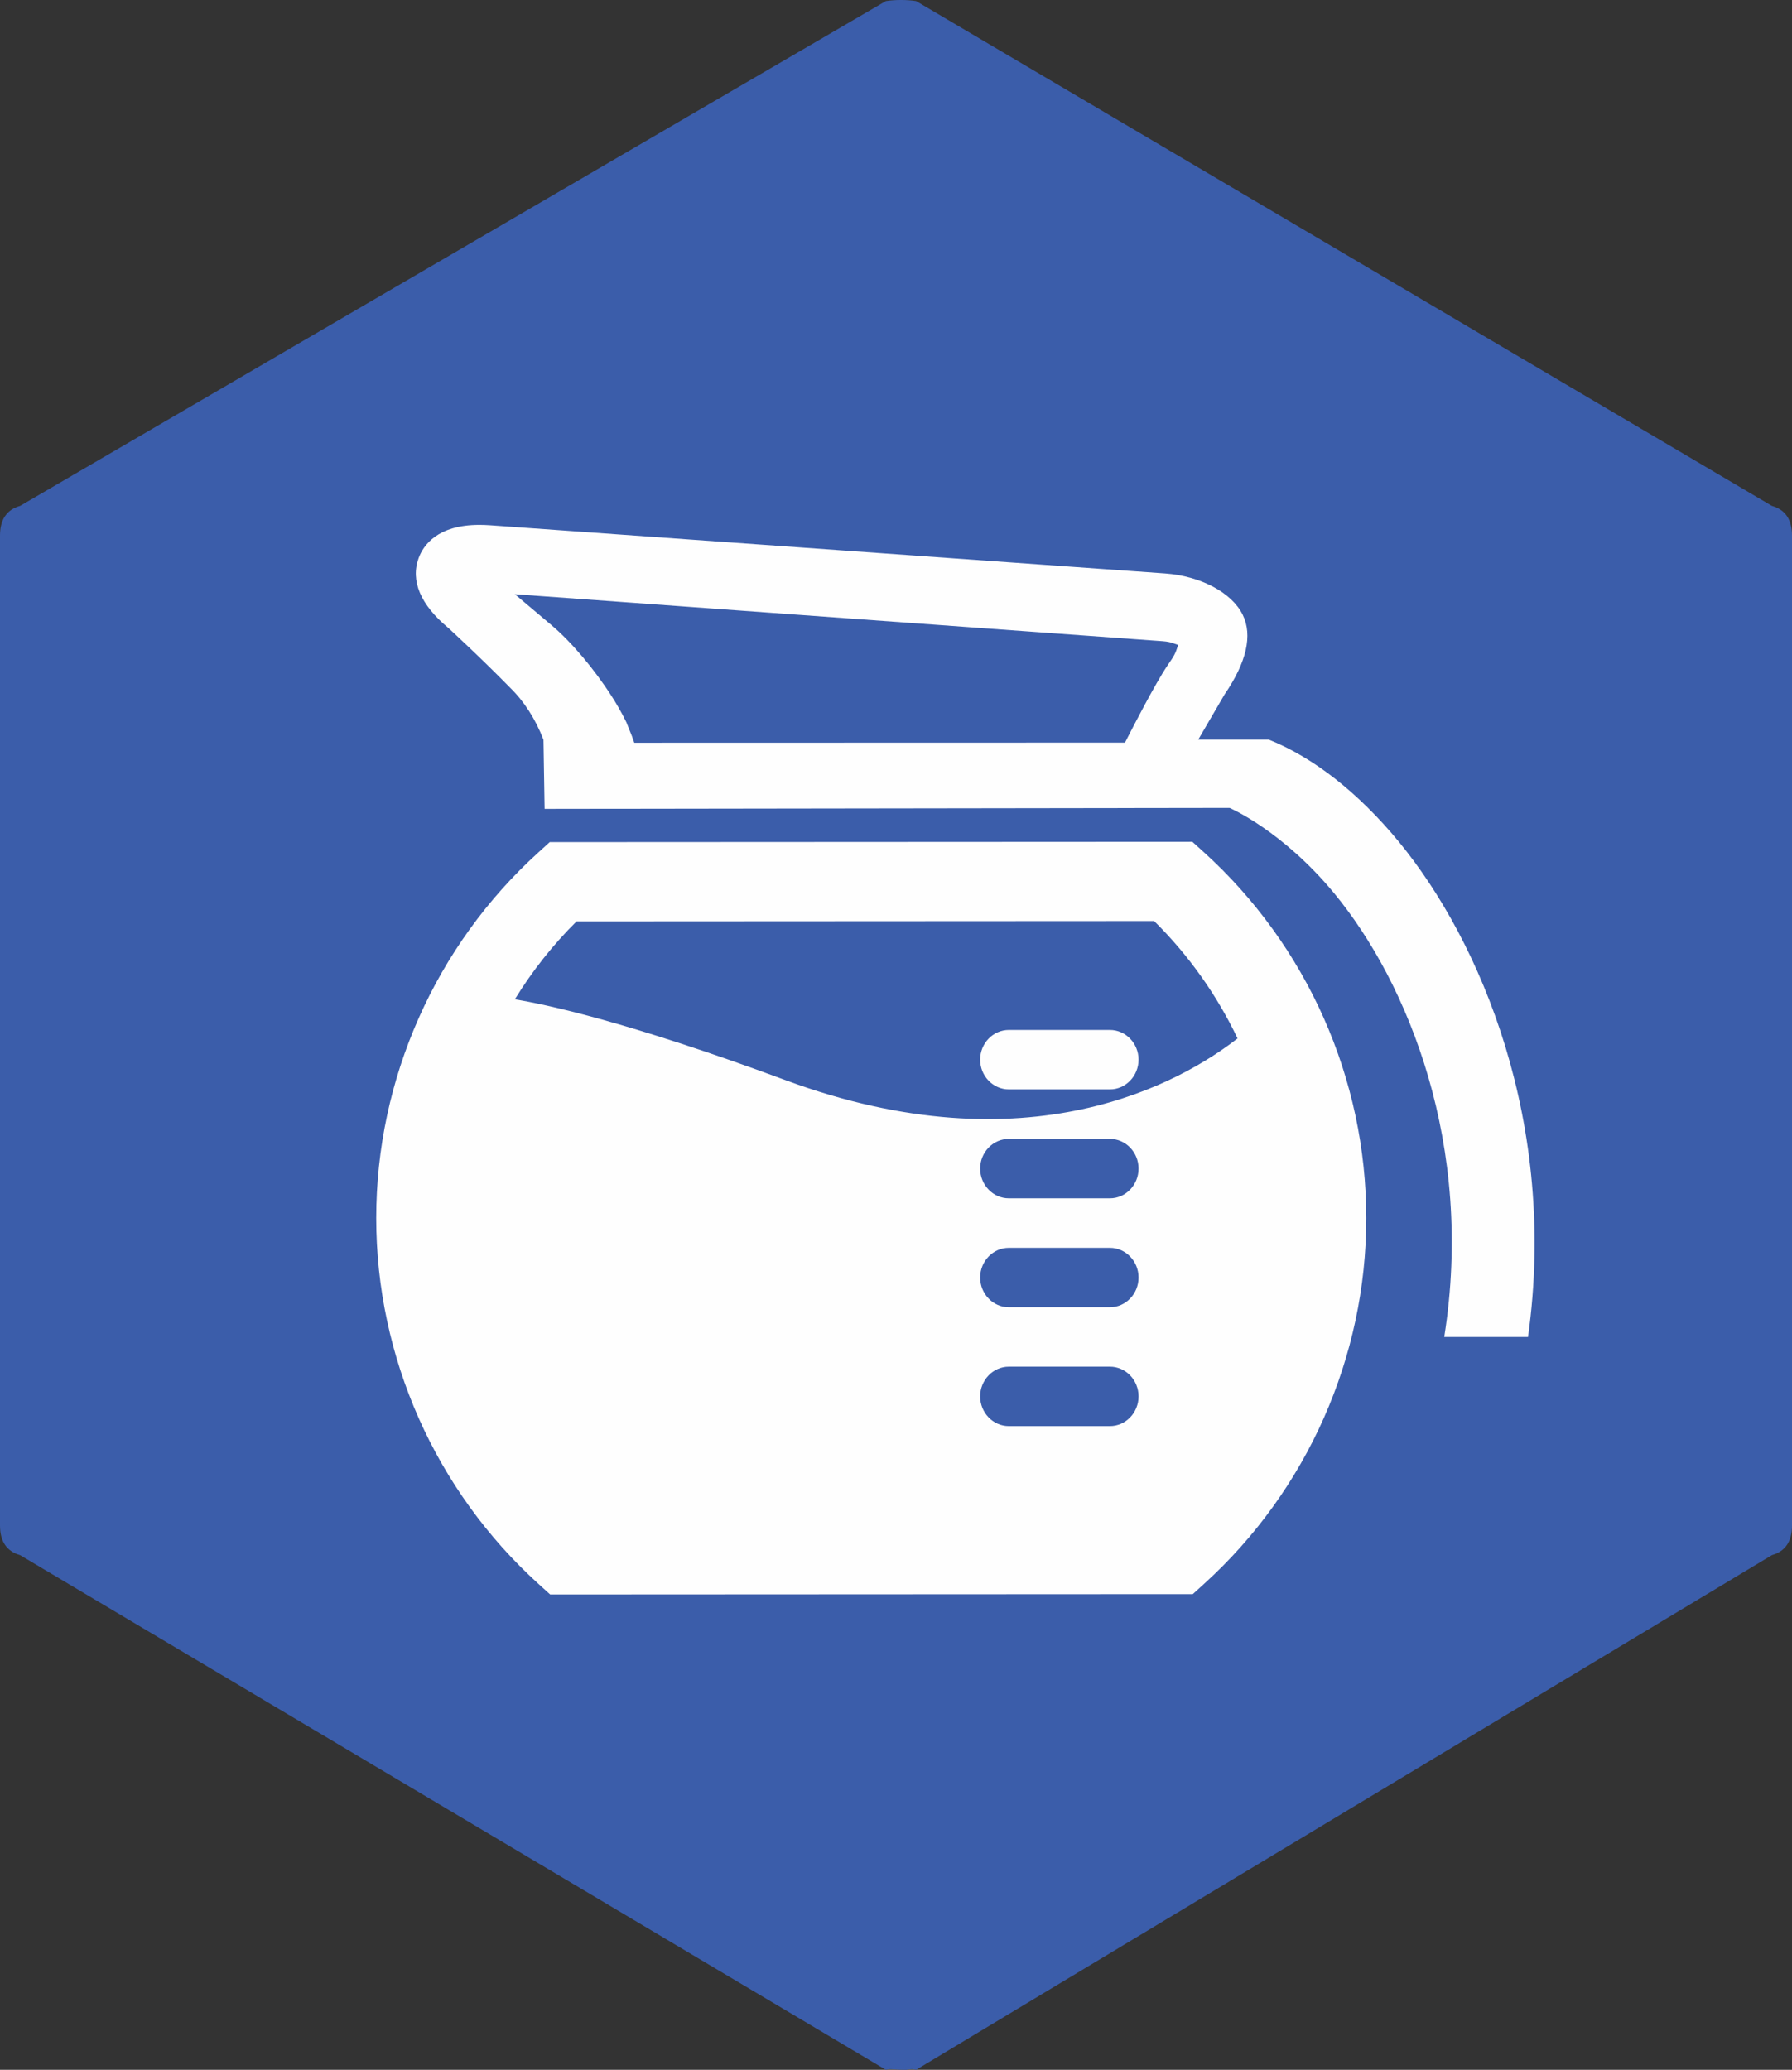 <?xml version="1.0" encoding="UTF-8" standalone="no"?>
<svg width="181px" height="209px" viewBox="0 0 181 209" version="1.1" xmlns="http://www.w3.org/2000/svg" xmlns:xlink="http://www.w3.org/1999/xlink" xmlns:sketch="http://www.bohemiancoding.com/sketch/ns">
    <rect x="0" y="0" width="181" height="209" fill="#333333" stroke="none"/>
    <!-- Generator: Sketch 3.5.1 (25234) - http://www.bohemiancoding.com/sketch -->
    <title>opbeat-node-mark@2x</title>
    <desc>Created with Sketch.</desc>
    <defs></defs>
    <g id="Page-1" stroke="none" stroke-width="1" fill="none" fill-rule="evenodd" sketch:type="MSPage">
        <g id="opbeat-node-mark" sketch:type="MSLayerGroup">
            <path d="M92.528,0.107 C91.618,-0.036 90.389,-0.036 89.478,0.107 L2.034,51.082 C0.614,51.481 0,52.538 0,54.081 L0,154.031 C0,155.573 0.614,156.63 2.034,157.03 L89.478,209 C89.891,208.857 90.448,209 91.511,209 C91.559,209 92.115,208.856 92.528,209 L178.966,157.03 C180.386,156.63 181,155.573 181,154.031 L181,54.081 C181,52.538 180.386,51.481 178.966,51.082 L92.528,0.107 Z" id="Fill-1" fill="#3B5DAA" sketch:type="MSShapeGroup"></path>
            <path d="M121.583,86.039 L120.434,85 L55.525,85.033 L54.379,86.074 C43.969,95.515 38,108.973 38,122.998 C38,137.047 43.984,150.519 54.42,159.961 L55.568,161 L120.475,160.967 L121.621,159.926 C132.031,150.485 138,137.028 138,122.998 C138,108.95 132.017,95.481 121.583,86.039 Z M79.304,109.056 C63.35,103.148 55.069,101.405 52,100.906 C53.752,98.058 55.838,95.409 58.241,93.031 L116.57,93 C120.065,96.451 122.906,100.472 125,104.853 C119.401,109.216 103.925,118.173 79.304,109.056 Z M112.108,104 L101.892,104 C100.301,104 99,105.349 99,106.998 C99,108.649 100.301,110 101.892,110 L112.108,110 C113.699,110 115,108.649 115,106.998 C115,105.349 113.699,104 112.108,104 Z M112.108,121 L101.893,121 C100.303,121 99,119.649 99,117.998 C99,116.349 100.303,115 101.893,115 L112.108,115 C113.699,115 115,116.349 115,117.998 C115,119.649 113.699,121 112.108,121 Z M112.108,132 L101.893,132 C100.303,132 99,130.649 99,128.999 C99,127.349 100.303,126 101.893,126 L112.108,126 C113.699,126 115,127.349 115,128.999 C115,130.649 113.699,132 112.108,132 Z M112.108,144 L101.893,144 C100.303,144 99,142.649 99,141 C99,139.351 100.303,138 101.893,138 L112.108,138 C113.699,138 115,139.351 115,141 C115,142.649 113.699,144 112.108,144 Z M141.267,84.97 C137.204,80.044 132.668,76.486 128.139,74.677 L121.029,74.679 L121.144,74.484 C122.066,72.91 123.649,70.181 123.672,70.145 C125.913,66.868 126.535,64.155 125.519,62.078 C124.422,59.838 121.27,58.162 117.678,57.904 L49.496,53.039 C49.113,53.013 48.753,53 48.414,53 C44.15,53 42.745,55.097 42.286,56.347 C41.442,58.642 42.473,61.078 45.288,63.41 C45.318,63.439 48.533,66.386 51.535,69.451 C52.951,70.838 54.083,72.602 54.894,74.696 L55.007,81.676 L124.193,81.579 C124.193,81.579 129.523,83.849 134.777,90.221 C142.202,99.23 148.947,115.664 145.875,135 L154.339,135 C157.345,113.469 149.591,95.069 141.267,84.97 Z M63.488,73.494 L63.282,72.965 C63.041,72.46 62.751,71.919 62.419,71.347 C62.242,71.036 62.093,70.791 61.989,70.624 L61.984,70.624 L61.818,70.361 C60.051,67.587 57.708,64.811 55.7,63.122 L52,60 L117.449,64.747 C117.94,64.782 118.275,64.872 118.468,64.941 L119,65.127 L118.814,65.665 C118.714,65.954 118.553,66.263 118.336,66.584 L117.881,67.258 C116.684,69.039 114.46,73.354 113.629,74.987 L64.068,75 C63.9,74.508 63.713,74.015 63.488,73.494 Z" id="opbeat" fill="#FEFEFE" sketch:type="MSShapeGroup"></path>
        </g>
    </g>
</svg>